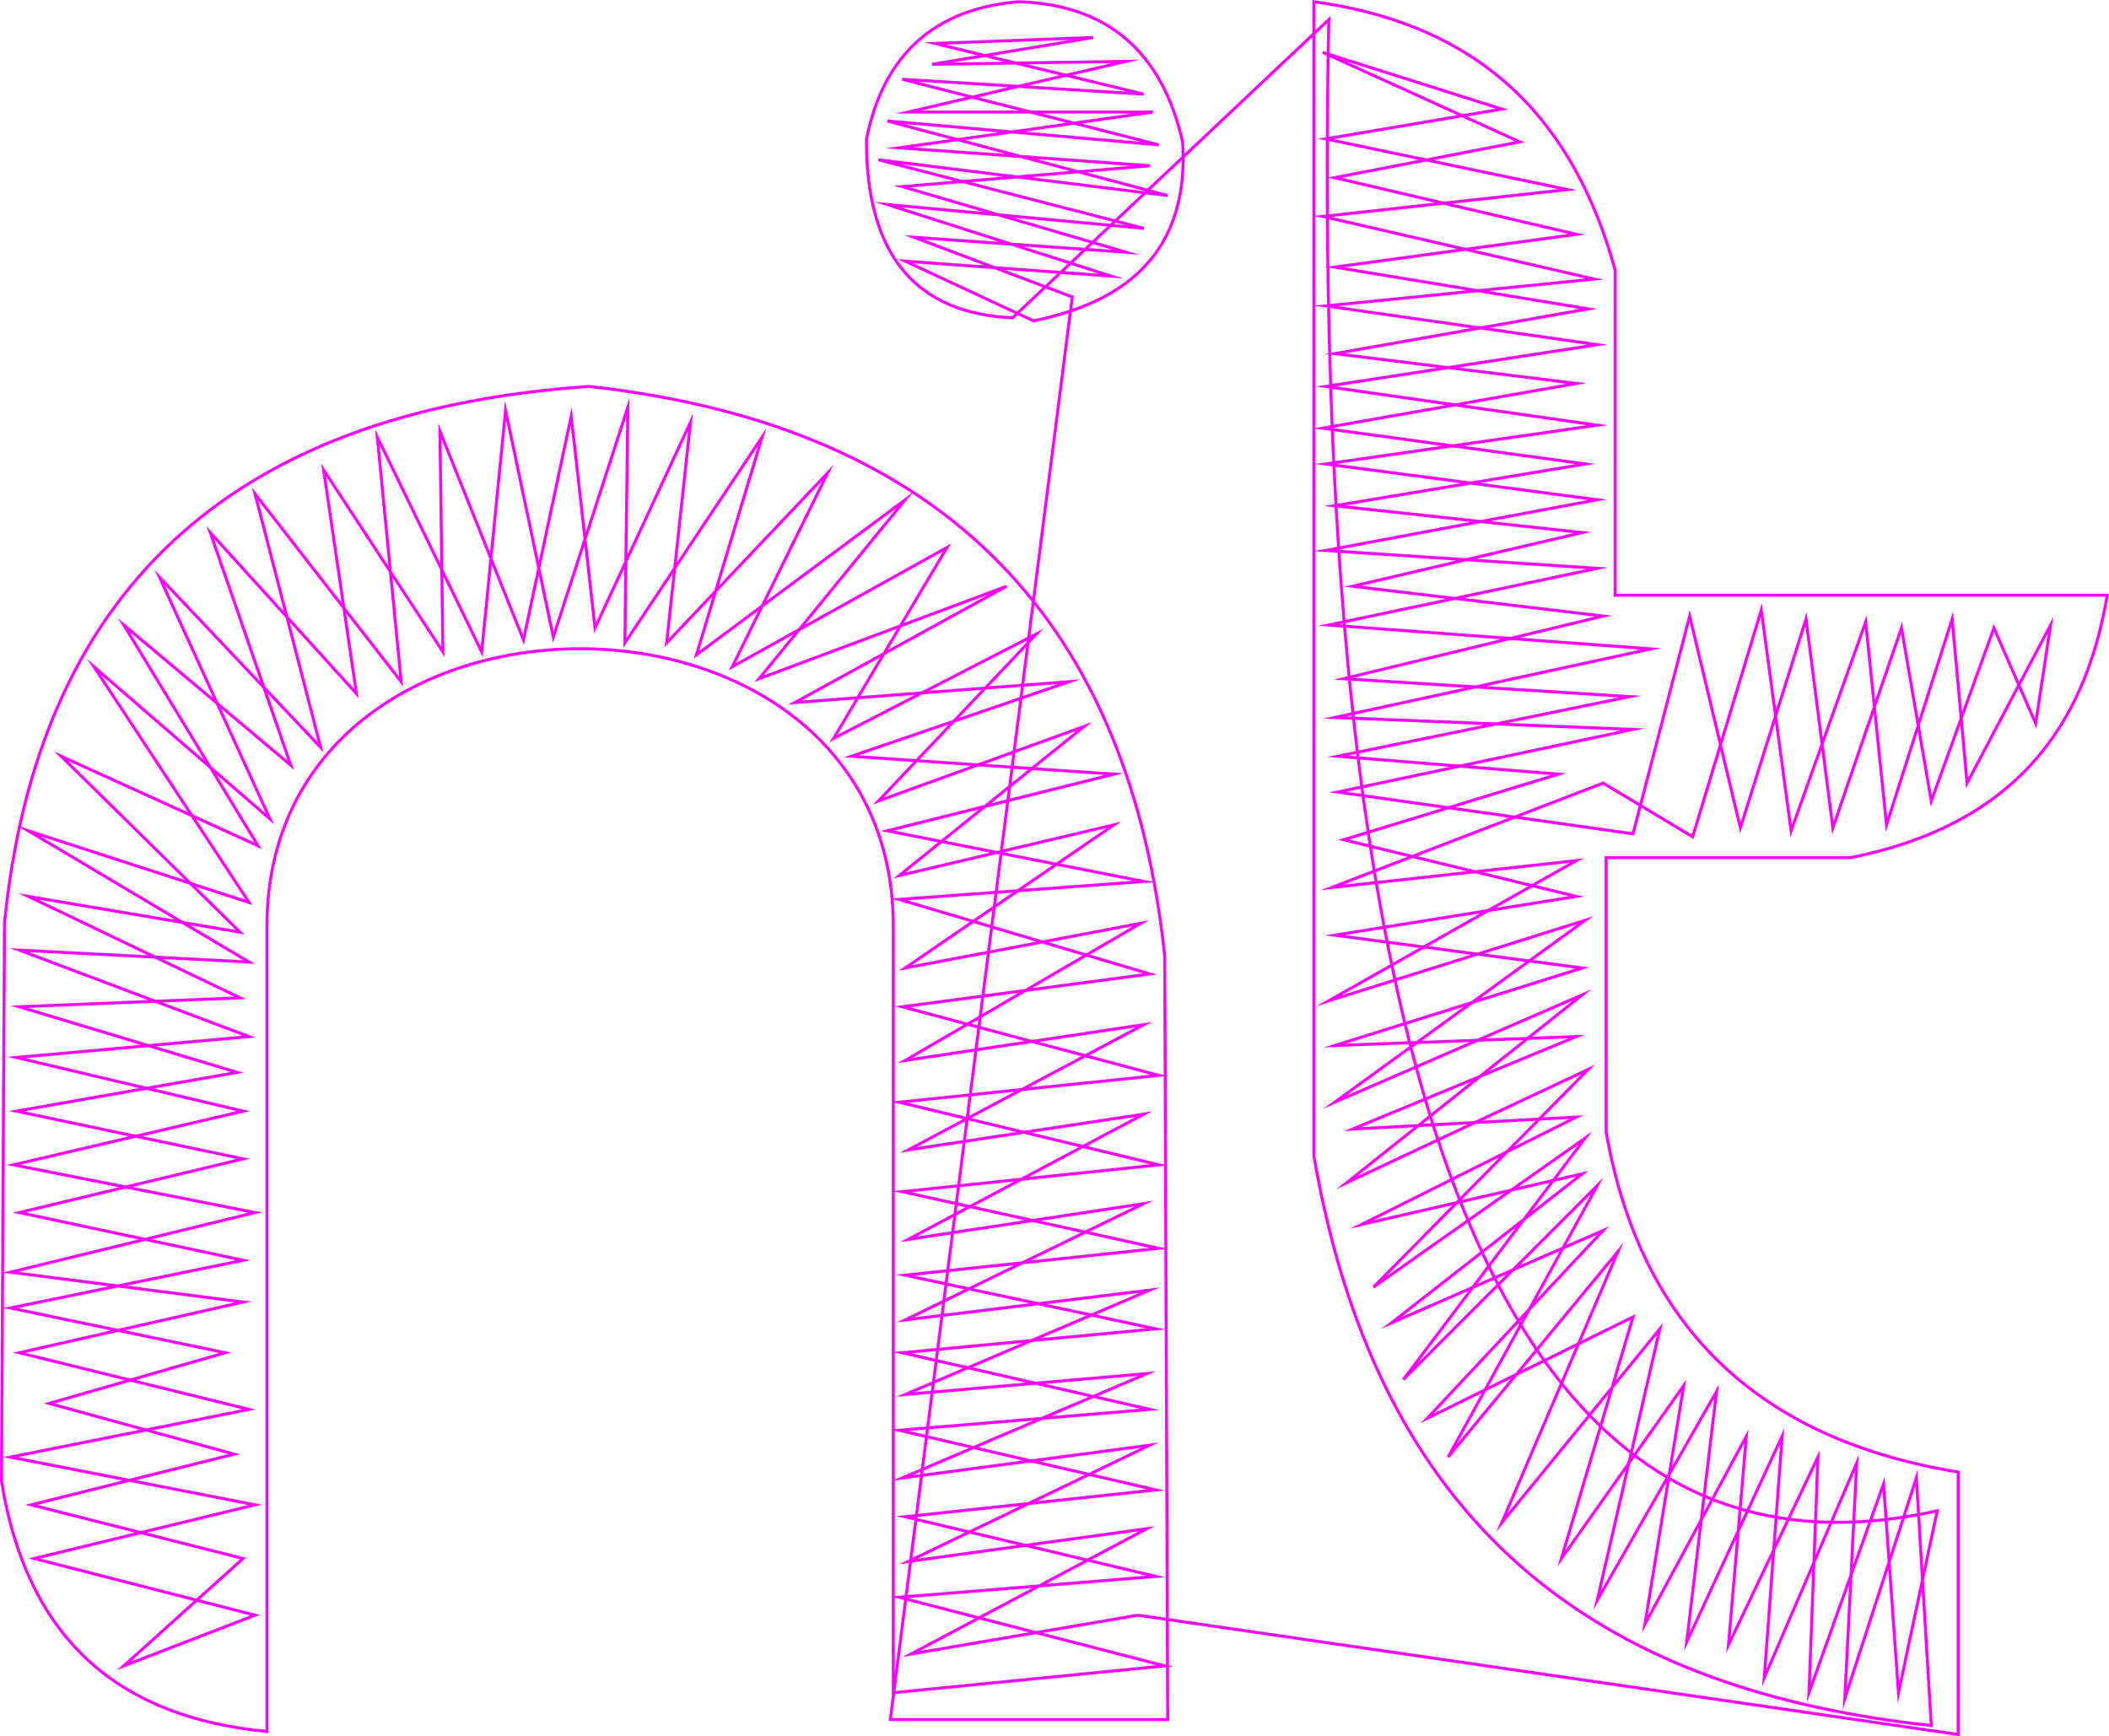 <svg xmlns="http://www.w3.org/2000/svg" viewBox="0 0 707.09 582.15"><defs><style>.cls-1{fill:none;stroke:#f0f;stroke-miterlimit:10;}</style></defs><title>logga</title><g id="Lager_2" data-name="Lager 2"><path class="cls-1" d="M801.5,780.5h93l-1-256c-11.62-109.85-71.36-177.53-193-191-122.35,8.39-185.08,70.75-196,180l-1,187c8.79,54.66,41,79.44,89,84v-270c0-124.07,210-124.07,210,0v257l91-9-89-23,86-7-84-20,84-9-86-20,84-7-83-19,85-8-84-18,85-9-86-19,86-9-87-21,87-9-86-23,83-11-84-25,82-6-86-17,76-19-88-6,73-25-92,7,71-39-83,31,49-60-70,52,22-73-46,69,1-79-25,77-16-76-8,81-35-72,8,82-49-63,22,85-54-57,37,81-59-51,52,79-74-24,74,44-77-4,77,29-78,7,76,18-77,18,81,16-82,20,78,10-75,17,77,19-80,16,82,16-74,18,74,19-44,17,40-36-71-18,68-17-62-17,59-17-72-15,78-16-75-16,75-18-76-16,74-13-73-22,74-3-71-34,71,12-60-59,66,30-45-74,56,47-27-78,49,54-11-75,40,61-1-74,28,70,16-75,8,71,32-69-8,74,54-57-32,65,72-40-38,64,68-35-53,56,69-25-62,50,72-17-70,48,79-15-79,46,80-12-79,42,79-12-79,42,79-12-80,39,82-10-82,35,81-7-82,35,83-11-81,39,80-11-79,42,76-13,275,40v-88q-100.89-16.43-118-114v-92h82c54.9-11,78.52-43.83,86-88h-165v-109c-15.92-58-52.52-83.34-101-90v387c22.5,130.72,101.73,179.64,207,191l-5-83-24,74,4-79-31,72,6-81-32,69,10-84-40,70,21-91-53,65,39-91-57,69,50-91-65,65,61-81-71,50,72-73-81,38,79-63-83,36,84-61-86,27,83-47-82,9,91-35,30,18,23-76,10,74,25-70,7,68,22-69,5,55,28-53-5,33-14-32-21,58-10-58-23,67-9-70-22,70-17-71-19,73-99-14,99-21-100-4,106-23-108-8,90-19-91-6,91-17-91-12,91-13-91-13,91-14-91-13,90-9-91-21,82-9-81-17,59-10-60-19,66,30-62,12,81,19-81,11,85,14-85,15,81,10-85,15,88,12-84,14,83,9-77,18,84,10-87,21,96,6-98,20,74,6-72,22,78,19-81,13,83,11-83,26,81-3-75,31,75-4-72,36,74-17-64,50,71-31-59,63,69-34-24,81,41-58-13,80,34-63-6,70,30-63-3,79,25-70,5,70,13-61c-152.63,33.88-210.69-156.35-204-500l-106,100c-32.37-1.47-49.17-20.93-49-60,5.72-27.94,22.45-43.58,51-46,29.88,1,48.08,16.8,55,47,2,31.36-12.74,52.51-50,60l-43-20,69,5-75-24,86,8-89-23,97,12-94-25,91,8-86-22,81,5-70-17,53-2-54,9,65-1-73,17h82l-85,12,84,6-83,7,75,22-71-5,53,20Z" transform="translate(-503 -203.93)"/></g></svg>